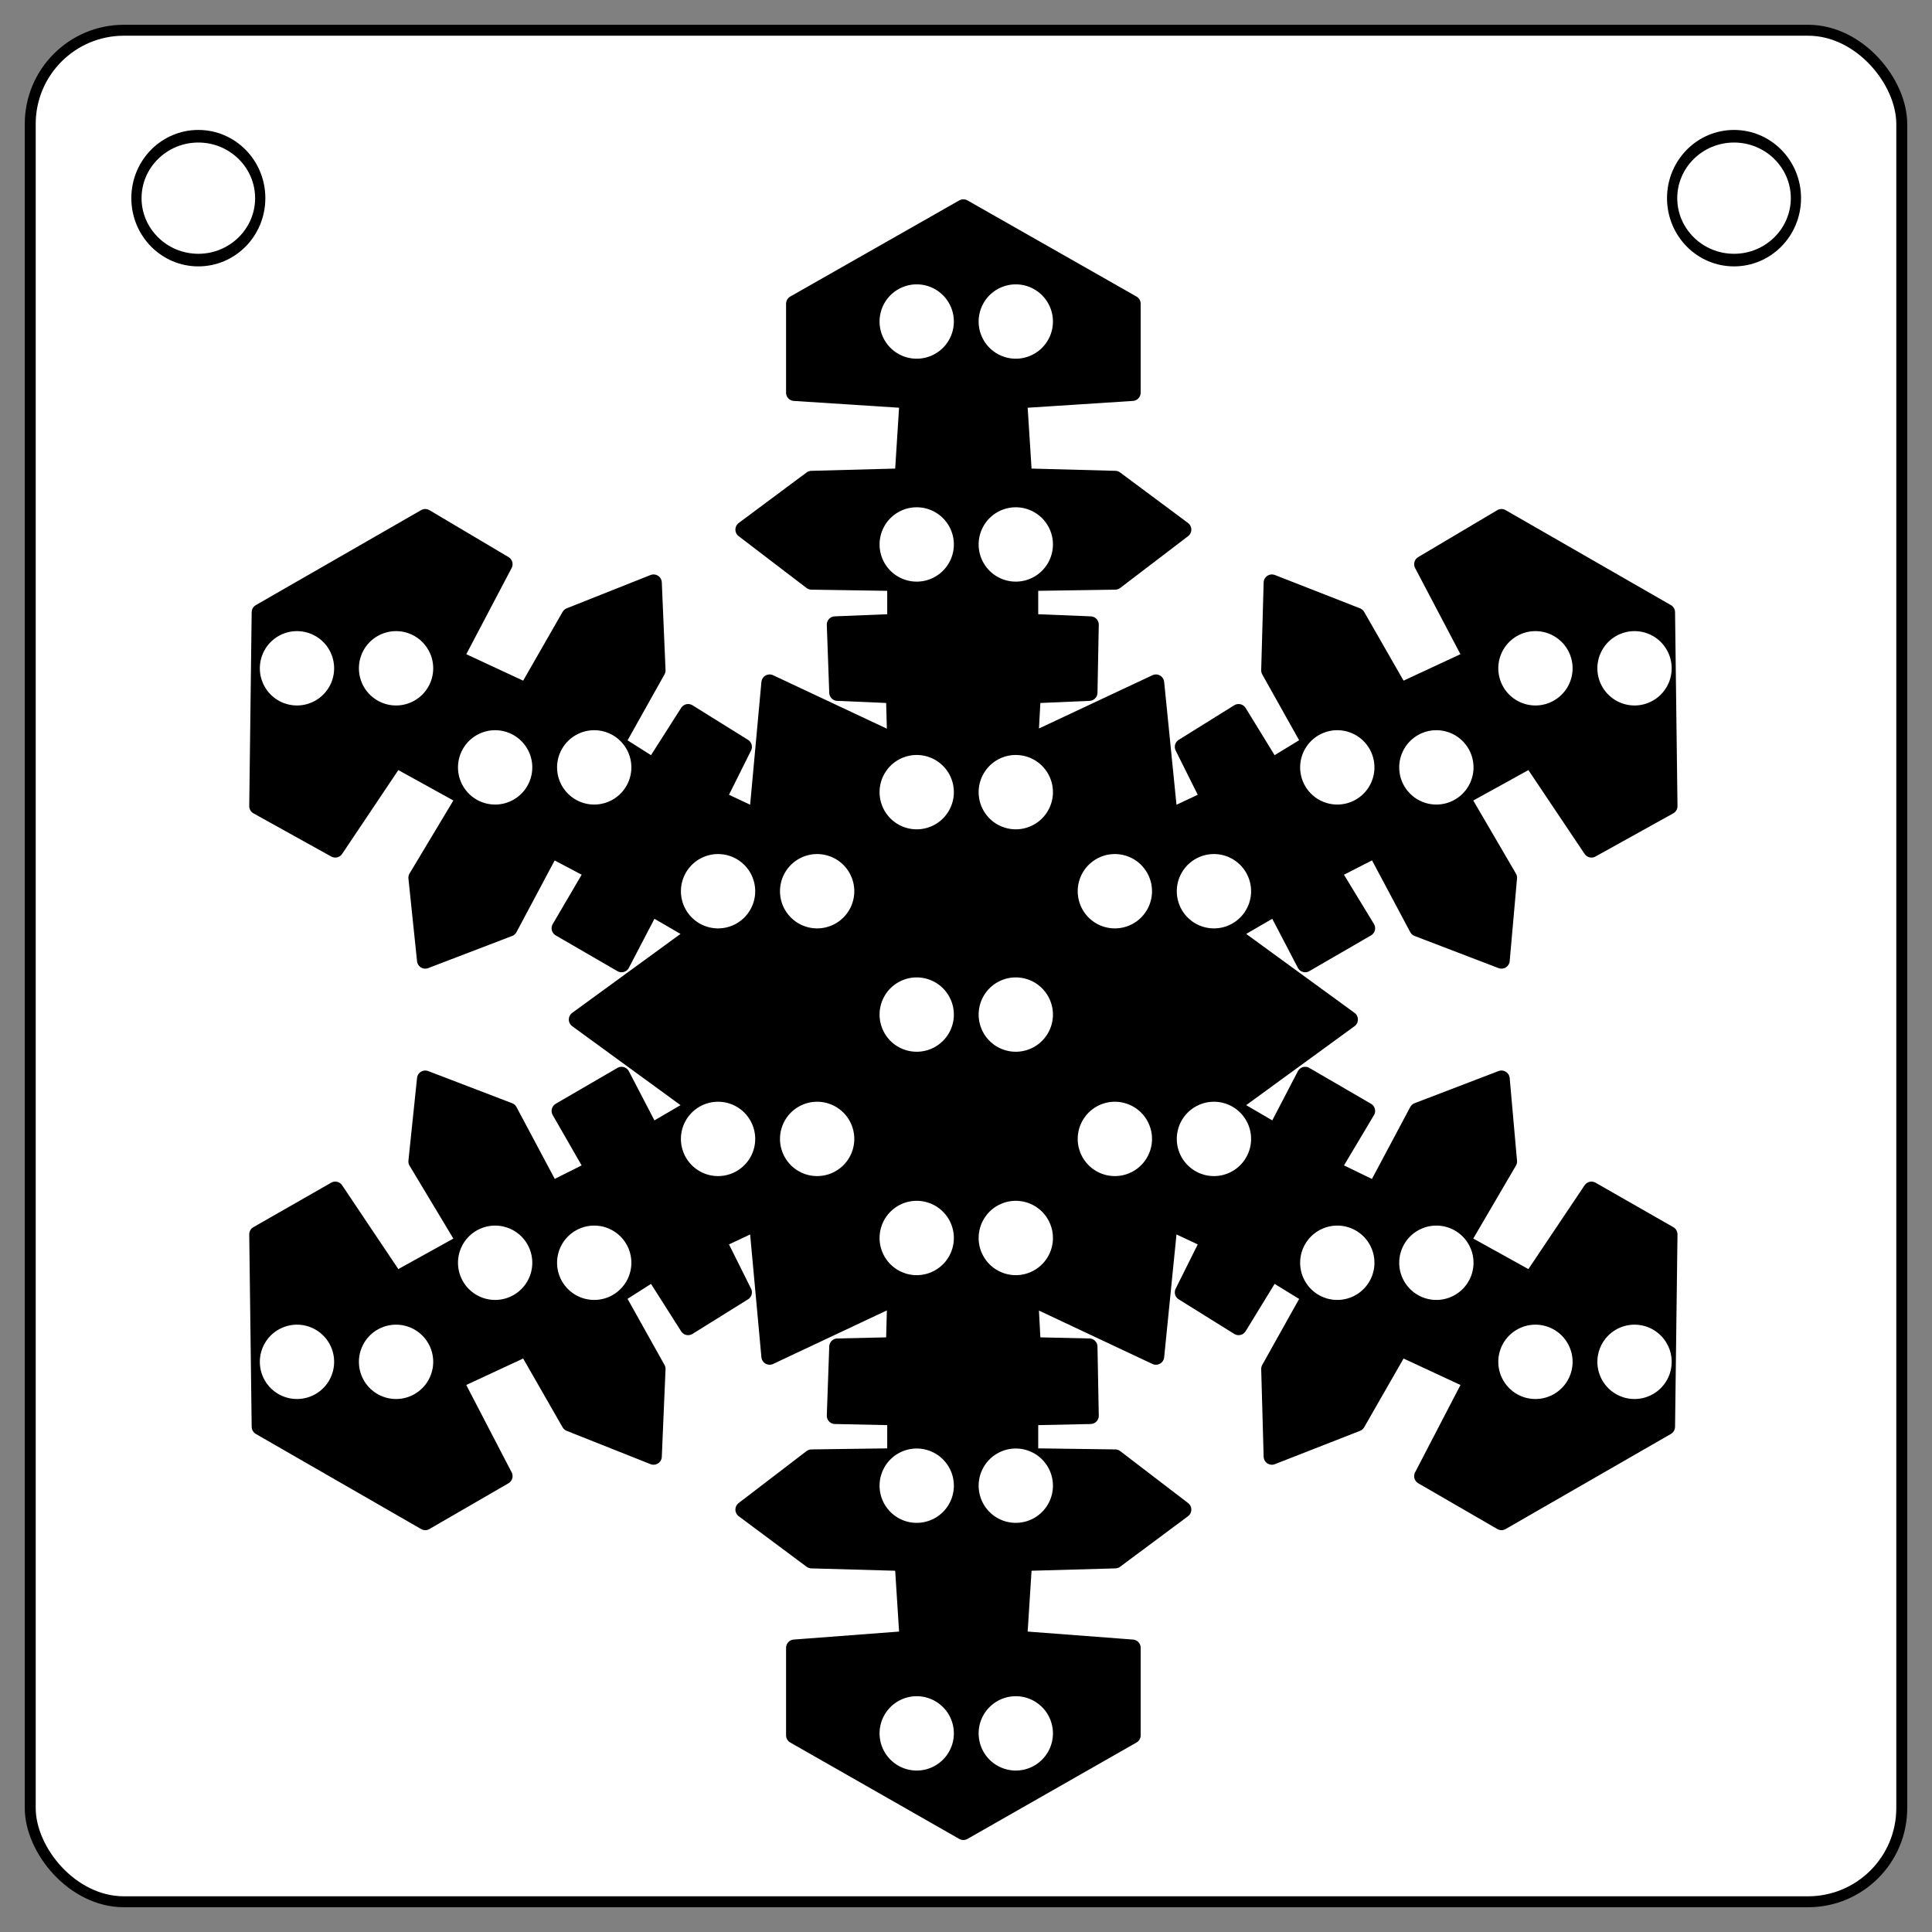 <?xml version="1.0" encoding="UTF-8" standalone="no"?>
<!-- Created with Inkscape (http://www.inkscape.org/) -->

<svg
   xmlns:dc="http://purl.org/dc/elements/1.1/"
   xmlns:cc="http://creativecommons.org/ns#"
   xmlns:rdf="http://www.w3.org/1999/02/22-rdf-syntax-ns#"
   xmlns:svg="http://www.w3.org/2000/svg"
   xmlns="http://www.w3.org/2000/svg"
   xmlns:sodipodi="http://sodipodi.sourceforge.net/DTD/sodipodi-0.dtd"
   xmlns:inkscape="http://www.inkscape.org/namespaces/inkscape"
   width="175.5"
   height="175.5"
   id="svg2"
   version="1.1"
   inkscape:version="0.48.4 r9939"
   sodipodi:docname="Snowflake PCB.svg"
   inkscape:export-filename="C:\Projects\xmas2013\snowflake\artwork\Snowflake PCB.png"
   inkscape:export-xdpi="600"
   inkscape:export-ydpi="600">
  <rect width="100%" height="100%" fill="#808080" stroke="none"/>
  <defs
     id="defs4" />
  <sodipodi:namedview
     id="base"
     pagecolor="#ffffff"
     bordercolor="#666666"
     borderopacity="1.0"
     inkscape:pageopacity="0.0"
     inkscape:pageshadow="2"
     inkscape:zoom="5.380117"
     inkscape:cx="84.497283"
     inkscape:cy="87.750032"
     inkscape:document-units="in"
     inkscape:current-layer="layer1"
     showgrid="false"
     units="in"
     inkscape:window-width="1920"
     inkscape:window-height="1107"
     inkscape:window-x="-8"
     inkscape:window-y="-8"
     inkscape:window-maximized="1" />
  <g
     inkscape:label="Layer 1"
     inkscape:groupmode="layer"
     id="layer1"
     transform="translate(0,-876.86)">
    <rect
       style="fill:#ffffff;fill-rule:evenodd;stroke:#000000;stroke-width:0.994px;stroke-linecap:butt;stroke-linejoin:miter;stroke-opacity:1"
       id="rect2985"
       width="170.006"
       height="170.006"
       x="2.747"
       y="879.607"
       ry="8.51"
       inkscape:export-xdpi="600"
       inkscape:export-ydpi="600" />
    <path
       sodipodi:type="arc"
       style="fill:#ffffff;stroke:#000000;stroke-opacity:1"
       id="path2989"
       sodipodi:cx="-34.797413"
       sodipodi:cy="48.224678"
       sodipodi:rx="6.051724"
       sodipodi:ry="4.917026"
       d="m -28.746,48.225 c 0,2.716 -2.709,4.917 -6.052,4.917 -3.342,0 -6.052,-2.201 -6.052,-4.917 0,-2.716 2.709,-4.917 6.052,-4.917 3.342,0 6.052,2.201 6.052,4.917 z"
       transform="matrix(0.929,0,0,1.144,50.344,839.691)" />
    <path
       sodipodi:type="arc"
       style="fill:#ffffff;stroke:#000000;stroke-opacity:1"
       id="path2989-1"
       sodipodi:cx="-34.797413"
       sodipodi:cy="48.224678"
       sodipodi:rx="6.051724"
       sodipodi:ry="4.917026"
       d="m -28.746,48.225 c 0,2.716 -2.709,4.917 -6.052,4.917 -3.342,0 -6.052,-2.201 -6.052,-4.917 0,-2.716 2.709,-4.917 6.052,-4.917 3.342,0 6.052,2.201 6.052,4.917 z"
       transform="matrix(0.929,0,0,1.144,189.844,839.691)" />
    <path
       d="m 87.511,895.715 -15.356,8.735 0,8.081 10.311,0.666 -0.444,6.96 -8.303,0.222 -6.166,4.589 6.166,4.706 7.625,0.117 0,3.585 -5.489,0.222 0.222,6.177 5.15,0.222 0.117,4.25 -11.432,-5.372 -1.121,12.215 -3.585,-1.681 2.347,-4.706 -5.044,-3.141 -3.141,4.928 -3.363,-2.126 3.702,-6.609 -0.339,-7.964 -7.614,3.025 -3.923,6.843 -6.504,-3.025 4.484,-8.525 -7.182,-4.262 -15.017,8.63 -0.222,17.61 7.065,3.923 5.489,-8.186 6.282,3.468 -4.379,7.298 0.783,7.509 7.625,-2.919 3.819,-7.17 3.807,2.008 -3.025,5.162 5.605,3.247 2.686,-5.15 4.04,2.347 -10.767,7.847 10.767,7.847 -4.04,2.359 -2.686,-5.162 -5.605,3.258 3.025,5.266 -3.807,1.904 -3.819,-7.17 -7.625,-2.919 -0.783,7.509 4.379,7.287 -6.282,3.48 -5.489,-8.186 -7.065,4.04 0.222,17.481 15.017,8.641 7.182,-4.157 -4.484,-8.63 6.504,-3.025 3.923,6.843 7.614,3.025 0.339,-7.952 -3.702,-6.621 3.363,-2.137 3.141,4.94 5.044,-3.141 -2.347,-4.706 3.585,-1.681 1.121,12.215 11.432,-5.383 -0.117,4.379 -5.15,0.117 -0.222,6.271 5.489,0.117 0,3.585 -7.625,0.105 -6.166,4.718 6.166,4.589 8.303,0.234 0.444,6.948 -10.311,0.782 0,7.952 15.356,8.758 15.356,-8.758 0,-7.952 -10.311,-0.782 0.444,-6.948 8.303,-0.234 6.166,-4.589 -6.166,-4.718 -7.742,-0.105 0,-3.585 5.5,-0.117 -0.117,-6.271 -5.15,-0.117 -0.234,-4.379 11.444,5.383 1.226,-12.215 3.585,1.681 -2.347,4.706 5.044,3.141 3.025,-4.94 3.48,2.137 -3.702,6.621 0.222,7.952 7.73,-3.025 3.923,-6.843 6.504,3.025 -4.484,8.63 7.182,4.157 15.017,-8.641 0.222,-17.481 -7.065,-4.04 -5.489,8.186 -6.282,-3.48 4.262,-7.287 -0.666,-7.509 -7.625,2.919 -3.819,7.17 -3.923,-1.904 3.141,-5.266 -5.605,-3.258 -2.686,5.162 -4.04,-2.359 10.767,-7.847 -10.767,-7.847 4.04,-2.347 2.686,5.15 5.605,-3.247 -3.141,-5.162 3.923,-2.008 3.819,7.17 7.625,2.919 0.666,-7.509 -4.262,-7.298 6.282,-3.468 5.489,8.186 7.065,-3.923 -0.222,-17.61 -15.017,-8.63 -7.182,4.262 4.484,8.525 -6.504,3.025 -3.923,-6.843 -7.73,-3.025 -0.222,7.964 3.702,6.609 -3.48,2.126 -3.025,-4.928 -5.044,3.141 2.347,4.706 -3.585,1.681 -1.226,-12.215 -11.444,5.372 0.234,-4.25 5.15,-0.222 0.117,-6.177 -5.5,-0.222 0,-3.585 7.742,-0.117 6.166,-4.706 -6.166,-4.589 -8.303,-0.222 -0.444,-6.96 10.311,-0.666 0,-8.081 -15.356,-8.735 z"
       style="font-style:normal;font-variant:normal;font-weight:normal;font-stretch:normal;letter-spacing:normal;word-spacing:normal;text-anchor:start;fill:#000000;stroke:#000000;stroke-width:1.5;stroke-linecap:round;stroke-linejoin:round;stroke-miterlimit:10.433;stroke-opacity:1;stroke-dasharray:none;stroke-dashoffset:0"
       id="polyline18"
       inkscape:connector-curvature="0" />
    <path
       transform="matrix(1.115,0,0,-1.19,16.85,1100.735)"
       d="m 62.598,163.586 a 3.026,2.837 0 1 1 -6.052,0 3.026,2.837 0 1 1 6.052,0 z"
       sodipodi:ry="2.8367457"
       sodipodi:rx="3.025862"
       sodipodi:cy="163.58566"
       sodipodi:cx="59.571659"
       id="path3438"
       style="fill:#ffffff;stroke:none"
       sodipodi:type="arc" />
    <path
       sodipodi:type="arc"
       style="fill:#ffffff;stroke:none"
       id="path4880"
       sodipodi:cx="59.571659"
       sodipodi:cy="163.58566"
       sodipodi:rx="3.025862"
       sodipodi:ry="2.8367457"
       d="m 62.598,163.586 a 3.026,2.837 0 1 1 -6.052,0 3.026,2.837 0 1 1 6.052,0 z"
       transform="matrix(1.115,0,0,-1.19,25.85,1100.735)" />
    <path
       sodipodi:type="arc"
       style="fill:#ffffff;stroke:none"
       id="path4882"
       sodipodi:cx="59.571659"
       sodipodi:cy="163.58566"
       sodipodi:rx="3.025862"
       sodipodi:ry="2.8367457"
       d="m 62.598,163.586 a 3.026,2.837 0 1 1 -6.052,0 3.026,2.837 0 1 1 6.052,0 z"
       transform="matrix(1.115,0,0,-1.19,16.85,1120.985)" />
    <path
       transform="matrix(1.115,0,0,-1.19,25.85,1120.985)"
       d="m 62.598,163.586 a 3.026,2.837 0 1 1 -6.052,0 3.026,2.837 0 1 1 6.052,0 z"
       sodipodi:ry="2.8367457"
       sodipodi:rx="3.025862"
       sodipodi:cy="163.58566"
       sodipodi:cx="59.571659"
       id="path4884"
       style="fill:#ffffff;stroke:none"
       sodipodi:type="arc" />
    <path
       transform="matrix(1.115,0,0,-1.19,16.85,1143.485)"
       d="m 62.598,163.586 a 3.026,2.837 0 1 1 -6.052,0 3.026,2.837 0 1 1 6.052,0 z"
       sodipodi:ry="2.8367457"
       sodipodi:rx="3.025862"
       sodipodi:cy="163.58566"
       sodipodi:cx="59.571659"
       id="path4886"
       style="fill:#ffffff;stroke:none"
       sodipodi:type="arc" />
    <path
       sodipodi:type="arc"
       style="fill:#ffffff;stroke:none"
       id="path4888"
       sodipodi:cx="59.571659"
       sodipodi:cy="163.58566"
       sodipodi:rx="3.025862"
       sodipodi:ry="2.8367457"
       d="m 62.598,163.586 a 3.026,2.837 0 1 1 -6.052,0 3.026,2.837 0 1 1 6.052,0 z"
       transform="matrix(1.115,0,0,-1.19,25.85,1143.485)" />
    <path
       sodipodi:type="arc"
       style="fill:#ffffff;stroke:none"
       id="path4890"
       sodipodi:cx="59.571659"
       sodipodi:cy="163.58566"
       sodipodi:rx="3.025862"
       sodipodi:ry="2.8367457"
       d="m 62.598,163.586 a 3.026,2.837 0 1 1 -6.052,0 3.026,2.837 0 1 1 6.052,0 z"
       transform="matrix(1.115,0,0,-1.19,16.85,1228.985)" />
    <path
       transform="matrix(1.115,0,0,-1.19,25.85,1228.985)"
       d="m 62.598,163.586 a 3.026,2.837 0 1 1 -6.052,0 3.026,2.837 0 1 1 6.052,0 z"
       sodipodi:ry="2.8367457"
       sodipodi:rx="3.025862"
       sodipodi:cy="163.58566"
       sodipodi:cx="59.571659"
       id="path4892"
       style="fill:#ffffff;stroke:none"
       sodipodi:type="arc" />
    <path
       transform="matrix(1.115,0,0,-1.19,16.85,1206.485)"
       d="m 62.598,163.586 a 3.026,2.837 0 1 1 -6.052,0 3.026,2.837 0 1 1 6.052,0 z"
       sodipodi:ry="2.8367457"
       sodipodi:rx="3.025862"
       sodipodi:cy="163.58566"
       sodipodi:cx="59.571659"
       id="path4894"
       style="fill:#ffffff;stroke:none"
       sodipodi:type="arc" />
    <path
       sodipodi:type="arc"
       style="fill:#ffffff;stroke:none"
       id="path4896"
       sodipodi:cx="59.571659"
       sodipodi:cy="163.58566"
       sodipodi:rx="3.025862"
       sodipodi:ry="2.8367457"
       d="m 62.598,163.586 a 3.026,2.837 0 1 1 -6.052,0 3.026,2.837 0 1 1 6.052,0 z"
       transform="matrix(1.115,0,0,-1.19,25.85,1206.485)" />
    <path
       sodipodi:type="arc"
       style="fill:#ffffff;stroke:none"
       id="path4898"
       sodipodi:cx="59.571659"
       sodipodi:cy="163.58566"
       sodipodi:rx="3.025862"
       sodipodi:ry="2.8367457"
       d="m 62.598,163.586 a 3.026,2.837 0 1 1 -6.052,0 3.026,2.837 0 1 1 6.052,0 z"
       transform="matrix(1.115,0,0,-1.19,16.85,1183.985)" />
    <path
       transform="matrix(1.115,0,0,-1.19,25.85,1183.985)"
       d="m 62.598,163.586 a 3.026,2.837 0 1 1 -6.052,0 3.026,2.837 0 1 1 6.052,0 z"
       sodipodi:ry="2.8367457"
       sodipodi:rx="3.025862"
       sodipodi:cy="163.58566"
       sodipodi:cx="59.571659"
       id="path4900"
       style="fill:#ffffff;stroke:none"
       sodipodi:type="arc" />
    <path
       transform="matrix(1.115,0,0,-1.19,-39.445,1132.235)"
       d="m 62.598,163.586 a 3.026,2.837 0 1 1 -6.052,0 3.026,2.837 0 1 1 6.052,0 z"
       sodipodi:ry="2.8367457"
       sodipodi:rx="3.025862"
       sodipodi:cy="163.58566"
       sodipodi:cx="59.571659"
       id="path4902"
       style="fill:#ffffff;stroke:none"
       sodipodi:type="arc" />
    <path
       sodipodi:type="arc"
       style="fill:#ffffff;stroke:none"
       id="path4904"
       sodipodi:cx="59.571659"
       sodipodi:cy="163.58566"
       sodipodi:rx="3.025862"
       sodipodi:ry="2.8367457"
       d="m 62.598,163.586 a 3.026,2.837 0 1 1 -6.052,0 3.026,2.837 0 1 1 6.052,0 z"
       transform="matrix(1.115,0,0,-1.19,-30.445,1132.235)" />
    <path
       sodipodi:type="arc"
       style="fill:#ffffff;stroke:none"
       id="path4906"
       sodipodi:cx="59.571659"
       sodipodi:cy="163.58566"
       sodipodi:rx="3.025862"
       sodipodi:ry="2.8367457"
       d="m 62.598,163.586 a 3.026,2.837 0 1 1 -6.052,0 3.026,2.837 0 1 1 6.052,0 z"
       transform="matrix(1.115,0,0,-1.19,-21.445,1141.235)" />
    <path
       transform="matrix(1.115,0,0,-1.19,-12.445,1141.235)"
       d="m 62.598,163.586 a 3.026,2.837 0 1 1 -6.052,0 3.026,2.837 0 1 1 6.052,0 z"
       sodipodi:ry="2.8367457"
       sodipodi:rx="3.025862"
       sodipodi:cy="163.58566"
       sodipodi:cx="59.571659"
       id="path4908"
       style="fill:#ffffff;stroke:none"
       sodipodi:type="arc" />
    <path
       transform="matrix(1.115,0,0,-1.19,16.85,1163.69)"
       d="m 62.598,163.586 a 3.026,2.837 0 1 1 -6.052,0 3.026,2.837 0 1 1 6.052,0 z"
       sodipodi:ry="2.8367457"
       sodipodi:rx="3.025862"
       sodipodi:cy="163.58566"
       sodipodi:cx="59.571659"
       id="path4910"
       style="fill:#ffffff;stroke:none"
       sodipodi:type="arc" />
    <path
       sodipodi:type="arc"
       style="fill:#ffffff;stroke:none"
       id="path4912"
       sodipodi:cx="59.571659"
       sodipodi:cy="163.58566"
       sodipodi:rx="3.025862"
       sodipodi:ry="2.8367457"
       d="m 62.598,163.586 a 3.026,2.837 0 1 1 -6.052,0 3.026,2.837 0 1 1 6.052,0 z"
       transform="matrix(1.115,0,0,-1.19,25.85,1163.69)" />
    <path
       sodipodi:type="arc"
       style="fill:#ffffff;stroke:none"
       id="path4914"
       sodipodi:cx="59.571659"
       sodipodi:cy="163.58566"
       sodipodi:rx="3.025862"
       sodipodi:ry="2.8367457"
       d="m 62.598,163.586 a 3.026,2.837 0 1 1 -6.052,0 3.026,2.837 0 1 1 6.052,0 z"
       transform="matrix(1.115,0,0,-1.19,-1.195,1174.985)" />
    <path
       transform="matrix(1.115,0,0,-1.19,7.805,1174.985)"
       d="m 62.598,163.586 a 3.026,2.837 0 1 1 -6.052,0 3.026,2.837 0 1 1 6.052,0 z"
       sodipodi:ry="2.8367457"
       sodipodi:rx="3.025862"
       sodipodi:cy="163.58566"
       sodipodi:cx="59.571659"
       id="path4916"
       style="fill:#ffffff;stroke:none"
       sodipodi:type="arc" />
    <path
       transform="matrix(1.115,0,0,-1.19,-1.195,1152.485)"
       d="m 62.598,163.586 a 3.026,2.837 0 1 1 -6.052,0 3.026,2.837 0 1 1 6.052,0 z"
       sodipodi:ry="2.8367457"
       sodipodi:rx="3.025862"
       sodipodi:cy="163.58566"
       sodipodi:cx="59.571659"
       id="path4918"
       style="fill:#ffffff;stroke:none"
       sodipodi:type="arc" />
    <path
       sodipodi:type="arc"
       style="fill:#ffffff;stroke:none"
       id="path4920"
       sodipodi:cx="59.571659"
       sodipodi:cy="163.58566"
       sodipodi:rx="3.025862"
       sodipodi:ry="2.8367457"
       d="m 62.598,163.586 a 3.026,2.837 0 1 1 -6.052,0 3.026,2.837 0 1 1 6.052,0 z"
       transform="matrix(1.115,0,0,-1.19,7.805,1152.485)" />
    <path
       sodipodi:type="arc"
       style="fill:#ffffff;stroke:none"
       id="path4922"
       sodipodi:cx="59.571659"
       sodipodi:cy="163.58566"
       sodipodi:rx="3.025862"
       sodipodi:ry="2.8367457"
       d="m 62.598,163.586 a 3.026,2.837 0 1 1 -6.052,0 3.026,2.837 0 1 1 6.052,0 z"
       transform="matrix(1.115,0,0,-1.19,-39.445,1195.235)" />
    <path
       transform="matrix(1.115,0,0,-1.19,-30.445,1195.235)"
       d="m 62.598,163.586 a 3.026,2.837 0 1 1 -6.052,0 3.026,2.837 0 1 1 6.052,0 z"
       sodipodi:ry="2.8367457"
       sodipodi:rx="3.025862"
       sodipodi:cy="163.58566"
       sodipodi:cx="59.571659"
       id="path4924"
       style="fill:#ffffff;stroke:none"
       sodipodi:type="arc" />
    <path
       transform="matrix(1.115,0,0,-1.19,-21.445,1186.235)"
       d="m 62.598,163.586 a 3.026,2.837 0 1 1 -6.052,0 3.026,2.837 0 1 1 6.052,0 z"
       sodipodi:ry="2.8367457"
       sodipodi:rx="3.025862"
       sodipodi:cy="163.58566"
       sodipodi:cx="59.571659"
       id="path4926"
       style="fill:#ffffff;stroke:none"
       sodipodi:type="arc" />
    <path
       sodipodi:type="arc"
       style="fill:#ffffff;stroke:none"
       id="path4928"
       sodipodi:cx="59.571659"
       sodipodi:cy="163.58566"
       sodipodi:rx="3.025862"
       sodipodi:ry="2.8367457"
       d="m 62.598,163.586 a 3.026,2.837 0 1 1 -6.052,0 3.026,2.837 0 1 1 6.052,0 z"
       transform="matrix(1.115,0,0,-1.19,-12.445,1186.235)" />
    <path
       sodipodi:type="arc"
       style="fill:#ffffff;stroke:none"
       id="path4930"
       sodipodi:cx="59.571659"
       sodipodi:cy="163.58566"
       sodipodi:rx="3.025862"
       sodipodi:ry="2.8367457"
       d="m 62.598,163.586 a 3.026,2.837 0 1 1 -6.052,0 3.026,2.837 0 1 1 6.052,0 z"
       transform="matrix(1.115,0,0,-1.19,73.055,1195.235)" />
    <path
       transform="matrix(1.115,0,0,-1.19,82.055,1195.235)"
       d="m 62.598,163.586 a 3.026,2.837 0 1 1 -6.052,0 3.026,2.837 0 1 1 6.052,0 z"
       sodipodi:ry="2.8367457"
       sodipodi:rx="3.025862"
       sodipodi:cy="163.58566"
       sodipodi:cx="59.571659"
       id="path4932"
       style="fill:#ffffff;stroke:none"
       sodipodi:type="arc" />
    <path
       transform="matrix(1.115,0,0,-1.19,34.85,1174.985)"
       d="m 62.598,163.586 a 3.026,2.837 0 1 1 -6.052,0 3.026,2.837 0 1 1 6.052,0 z"
       sodipodi:ry="2.8367457"
       sodipodi:rx="3.025862"
       sodipodi:cy="163.58566"
       sodipodi:cx="59.571659"
       id="path4934"
       style="fill:#ffffff;stroke:none"
       sodipodi:type="arc" />
    <path
       sodipodi:type="arc"
       style="fill:#ffffff;stroke:none"
       id="path4936"
       sodipodi:cx="59.571659"
       sodipodi:cy="163.58566"
       sodipodi:rx="3.025862"
       sodipodi:ry="2.8367457"
       d="m 62.598,163.586 a 3.026,2.837 0 1 1 -6.052,0 3.026,2.837 0 1 1 6.052,0 z"
       transform="matrix(1.115,0,0,-1.19,43.85,1174.985)" />
    <path
       sodipodi:type="arc"
       style="fill:#ffffff;stroke:none"
       id="path4938"
       sodipodi:cx="59.571659"
       sodipodi:cy="163.58566"
       sodipodi:rx="3.025862"
       sodipodi:ry="2.8367457"
       d="m 62.598,163.586 a 3.026,2.837 0 1 1 -6.052,0 3.026,2.837 0 1 1 6.052,0 z"
       transform="matrix(1.115,0,0,-1.19,34.85,1152.485)" />
    <path
       transform="matrix(1.115,0,0,-1.19,43.85,1152.485)"
       d="m 62.598,163.586 a 3.026,2.837 0 1 1 -6.052,0 3.026,2.837 0 1 1 6.052,0 z"
       sodipodi:ry="2.8367457"
       sodipodi:rx="3.025862"
       sodipodi:cy="163.58566"
       sodipodi:cx="59.571659"
       id="path4940"
       style="fill:#ffffff;stroke:none"
       sodipodi:type="arc" />
    <path
       transform="matrix(1.115,0,0,-1.19,55.055,1141.235)"
       d="m 62.598,163.586 a 3.026,2.837 0 1 1 -6.052,0 3.026,2.837 0 1 1 6.052,0 z"
       sodipodi:ry="2.8367457"
       sodipodi:rx="3.025862"
       sodipodi:cy="163.58566"
       sodipodi:cx="59.571659"
       id="path4942"
       style="fill:#ffffff;stroke:none"
       sodipodi:type="arc" />
    <path
       sodipodi:type="arc"
       style="fill:#ffffff;stroke:none"
       id="path4944"
       sodipodi:cx="59.571659"
       sodipodi:cy="163.58566"
       sodipodi:rx="3.025862"
       sodipodi:ry="2.8367457"
       d="m 62.598,163.586 a 3.026,2.837 0 1 1 -6.052,0 3.026,2.837 0 1 1 6.052,0 z"
       transform="matrix(1.115,0,0,-1.19,64.055,1141.235)" />
    <path
       sodipodi:type="arc"
       style="fill:#ffffff;stroke:none"
       id="path4946"
       sodipodi:cx="59.571659"
       sodipodi:cy="163.58566"
       sodipodi:rx="3.025862"
       sodipodi:ry="2.8367457"
       d="m 62.598,163.586 a 3.026,2.837 0 1 1 -6.052,0 3.026,2.837 0 1 1 6.052,0 z"
       transform="matrix(1.115,0,0,-1.19,73.055,1132.235)" />
    <path
       transform="matrix(1.115,0,0,-1.19,82.055,1132.235)"
       d="m 62.598,163.586 a 3.026,2.837 0 1 1 -6.052,0 3.026,2.837 0 1 1 6.052,0 z"
       sodipodi:ry="2.8367457"
       sodipodi:rx="3.025862"
       sodipodi:cy="163.58566"
       sodipodi:cx="59.571659"
       id="path4948"
       style="fill:#ffffff;stroke:none"
       sodipodi:type="arc" />
    <path
       transform="matrix(1.115,0,0,-1.19,55.055,1186.235)"
       d="m 62.598,163.586 a 3.026,2.837 0 1 1 -6.052,0 3.026,2.837 0 1 1 6.052,0 z"
       sodipodi:ry="2.8367457"
       sodipodi:rx="3.025862"
       sodipodi:cy="163.58566"
       sodipodi:cx="59.571659"
       id="path4950"
       style="fill:#ffffff;stroke:none"
       sodipodi:type="arc" />
    <path
       sodipodi:type="arc"
       style="fill:#ffffff;stroke:none"
       id="path4952"
       sodipodi:cx="59.571659"
       sodipodi:cy="163.58566"
       sodipodi:rx="3.025862"
       sodipodi:ry="2.8367457"
       d="m 62.598,163.586 a 3.026,2.837 0 1 1 -6.052,0 3.026,2.837 0 1 1 6.052,0 z"
       transform="matrix(1.115,0,0,-1.19,64.055,1186.235)" />
  </g>
</svg>
